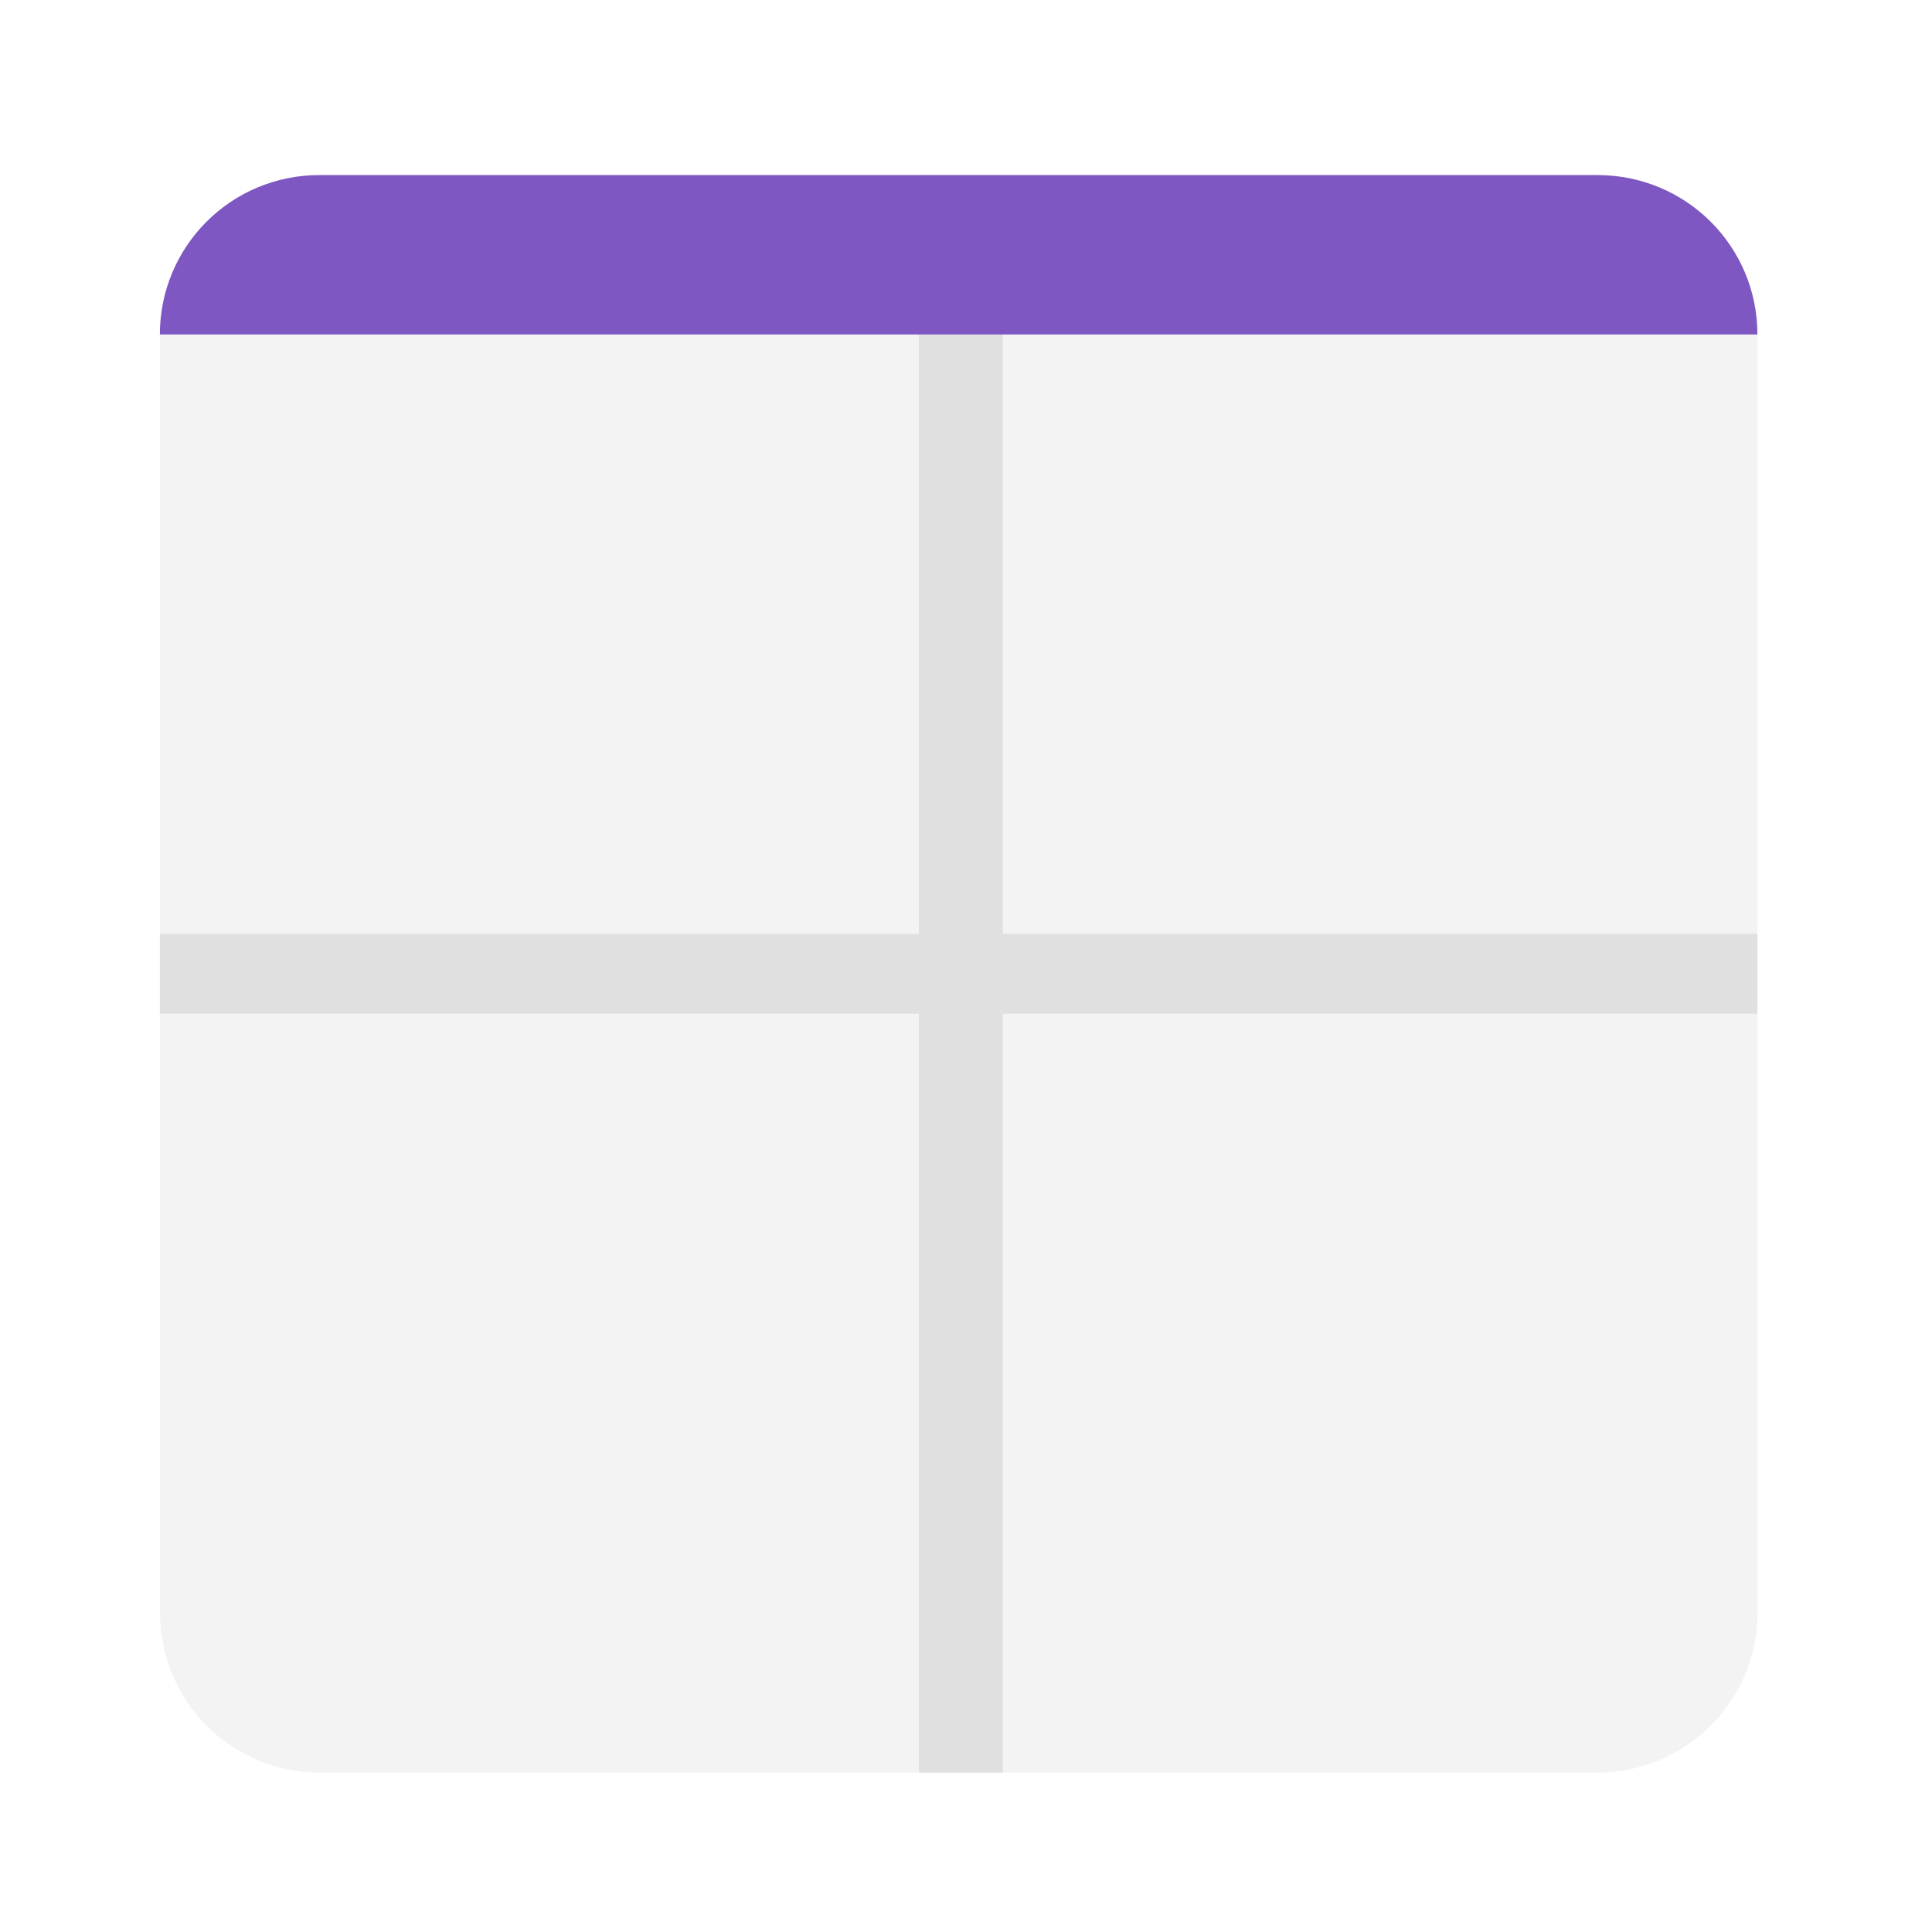 <svg height="16" viewBox="0 0 16 16" width="16" xmlns="http://www.w3.org/2000/svg"><g fill="#e0e0e0"><path d="m2.645 14.68h10.586c.73 0 1.324-.594 1.324-1.324v-10.586c0-.73-.594-1.32-1.324-1.32h-10.586c-.73 0-1.32.59-1.32 1.32v10.586c0 .73.59 1.324 1.32 1.324zm0 0" fill-opacity=".392"/><path d="m1.324 8.395h13.23v-.66h-13.23zm0 0"/><path d="m8.305 14.68v-13.23h-.695v13.23zm0 0"/></g><path d="m1.324 2.77c0-.73.59-1.32 1.32-1.32h10.586c.734 0 1.324.59 1.324 1.32zm0 0" fill="#7e57c2"/></svg>
